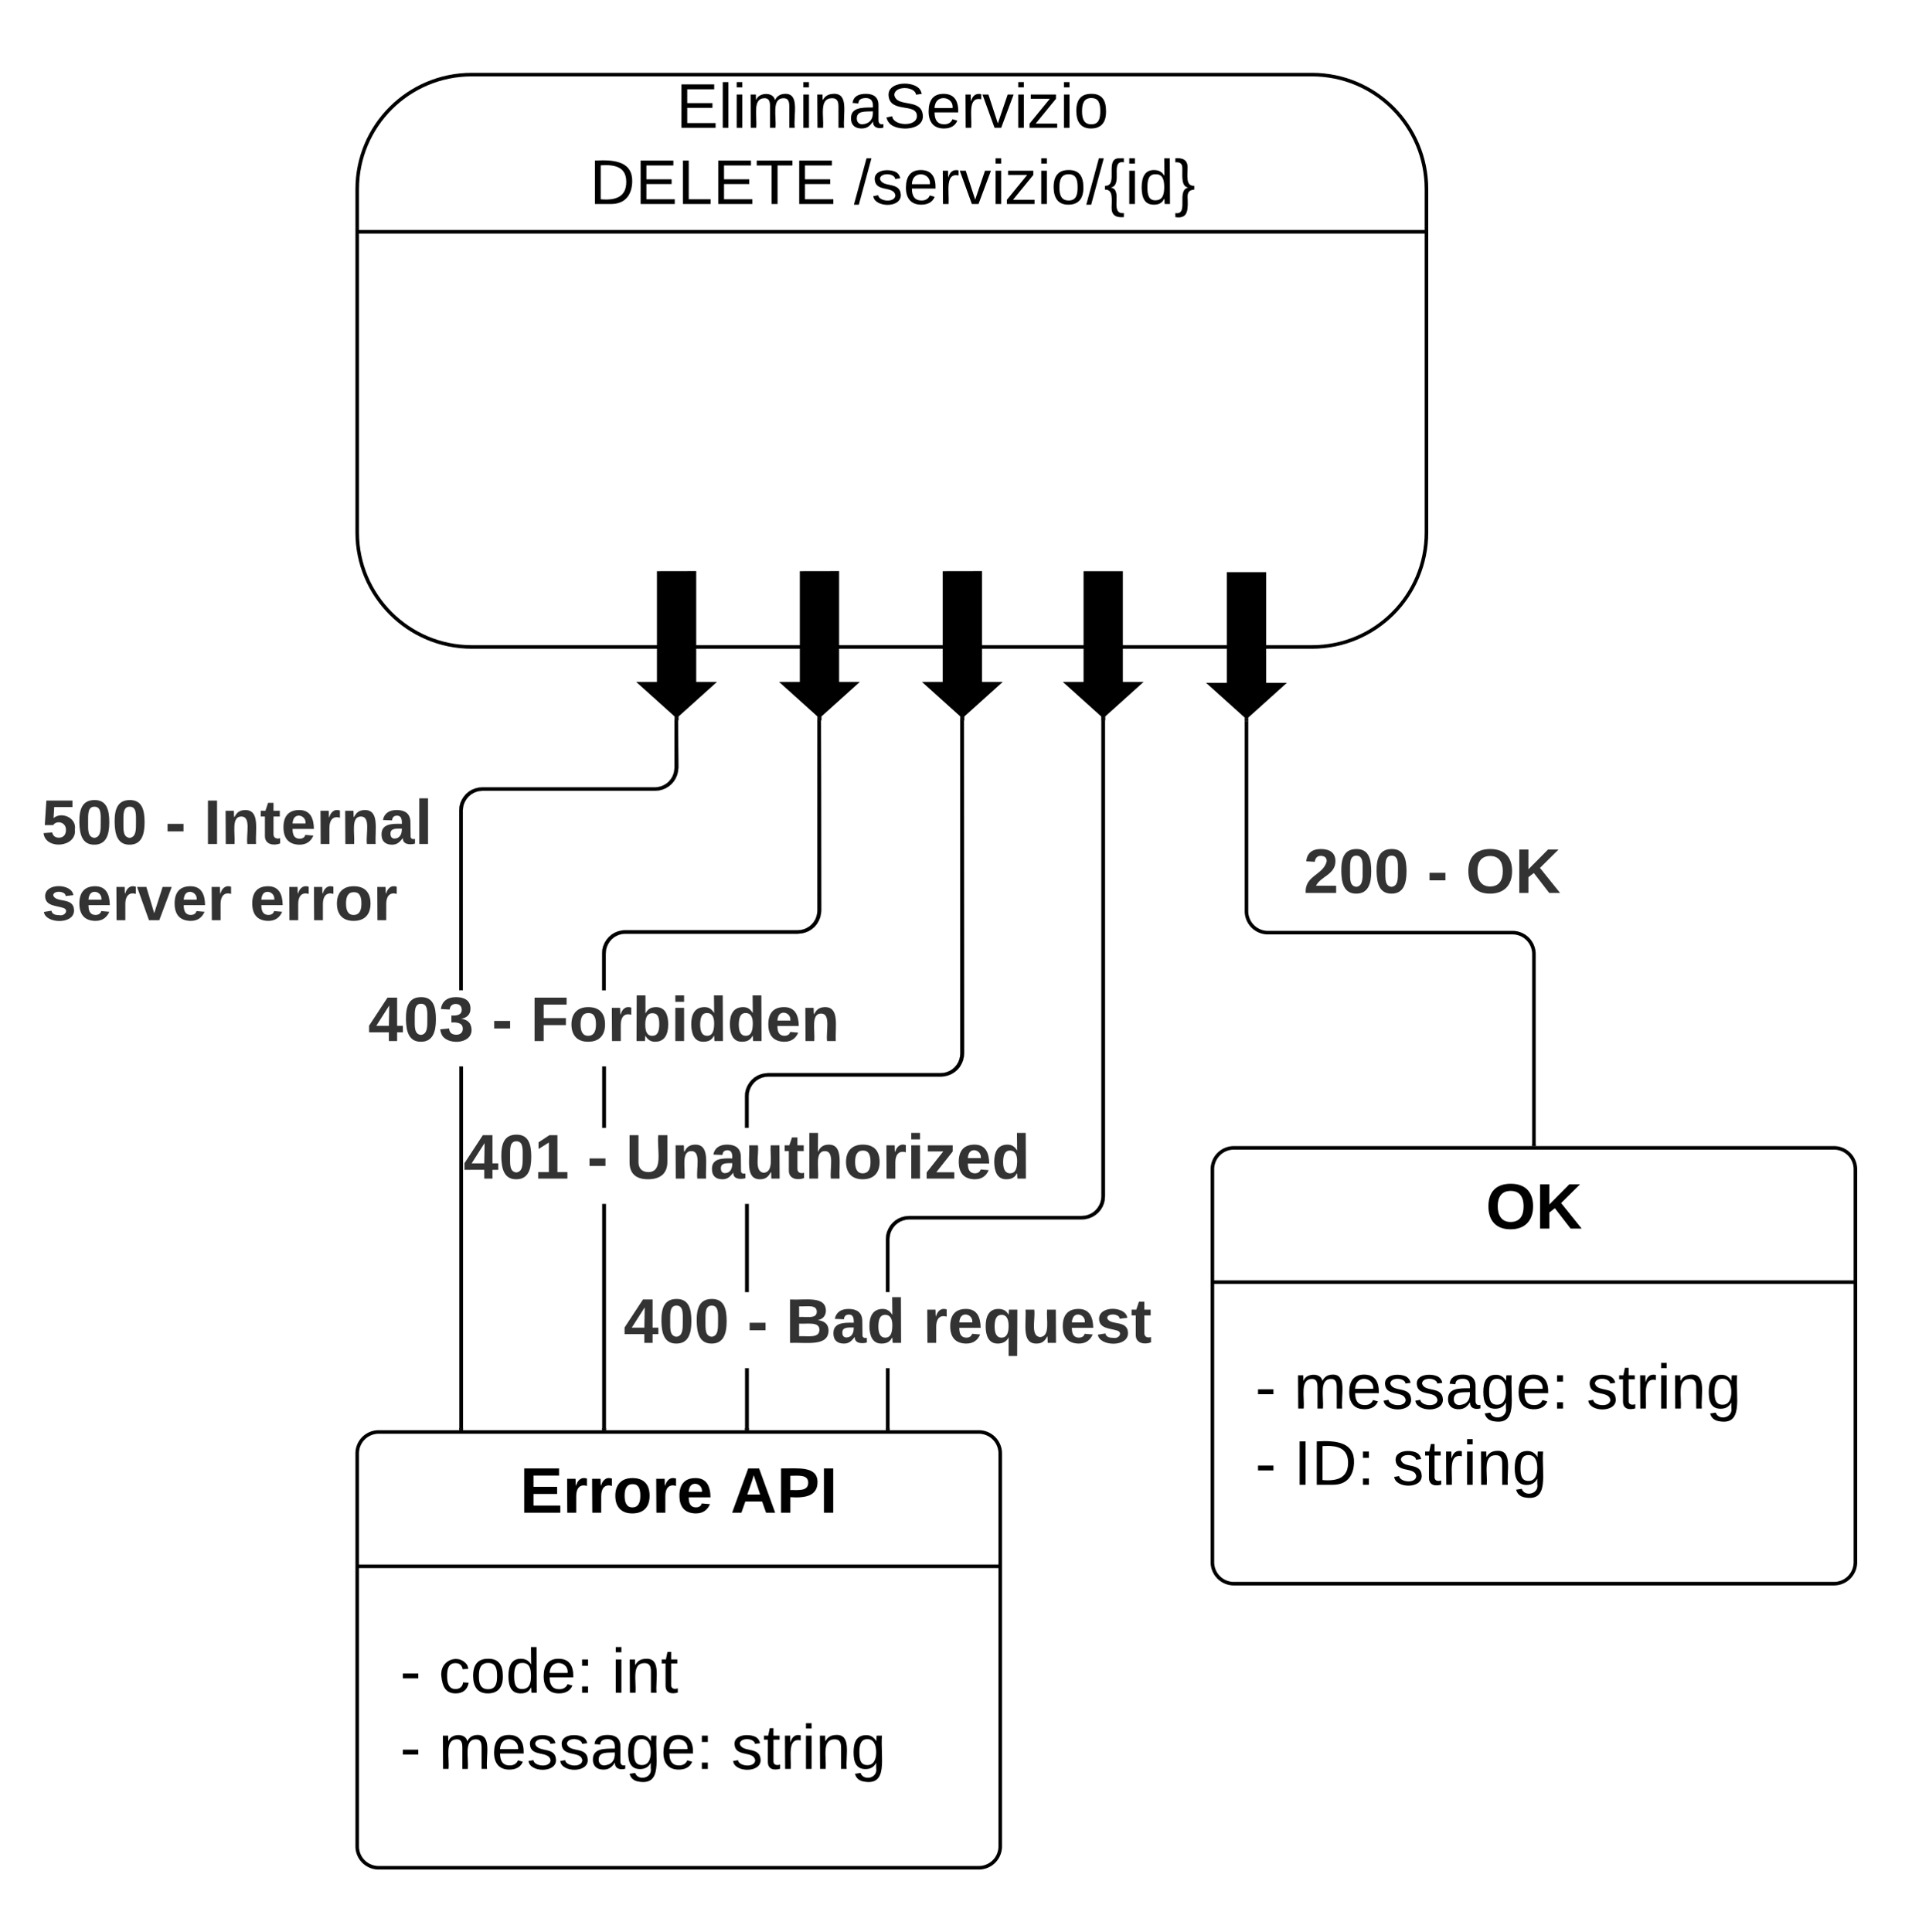 <svg xmlns="http://www.w3.org/2000/svg" xmlns:xlink="http://www.w3.org/1999/xlink" xmlns:lucid="lucid" width="540" height="540.89"><rect width="100%" height="100%" fill="#808080" stroke="none"/><g transform="translate(-6720 -1719.113)" lucid:page-tab-id="6uVdhBcGkP_R"><path d="M1258.84 0h8875.84v7291.47H1258.83z" fill="#fff"/><path d="M6852.05 1740c-17.7 0-32.05 14.35-32.05 32.05v96.13c0 17.7 14.35 32.05 32.05 32.05h235.23c17.7 0 32.04-14.35 32.04-32.05v-96.13c0-17.7-14.34-32.05-32.04-32.05z" stroke="#000" fill="#fff"/><path d="M6820 1784h299.32" stroke="#000" fill="none"/><use xlink:href="#a" transform="matrix(1,0,0,1,6879.865,1740) translate(29.432 14.889)"/><use xlink:href="#b" transform="matrix(1,0,0,1,6879.865,1740) translate(5.21 36.222)"/><use xlink:href="#c" transform="matrix(1,0,0,1,6879.865,1740) translate(79.185 36.222)"/><path d="M6994.4 1879.5v31.02h5l-10 9-10-9h5v-31zM7033.83 1879.52v31h5l-10 9-10-9h5v-31zM7073.94 1879.78v31h5l-10 9-10-9h5v-31zM6954.4 1879.5v31.02h5l-10 9-10-9h5v-31zM6914.4 1879.5v31.02h5l-10 9-10-9h5v-31z" stroke="#000"/><path d="M7059.4 2046.46a6 6 0 0 1 6-6h168a6 6 0 0 1 6 6v110a6 6 0 0 1-6 6h-168a6 6 0 0 1-6-6z" stroke="#000" fill="#fff"/><path d="M7059.4 2078.06h180" stroke="#000" fill="none"/><use xlink:href="#d" transform="matrix(1,0,0,1,7067.388,2048.457) translate(68.525 14.6)"/><use xlink:href="#e" transform="matrix(1,0,0,1,7071.388,2086.057) translate(0 27.389)"/><use xlink:href="#f" transform="matrix(1,0,0,1,7071.388,2086.057) translate(10.815 27.389)"/><use xlink:href="#g" transform="matrix(1,0,0,1,7071.388,2086.057) translate(92.741 27.389)"/><use xlink:href="#e" transform="matrix(1,0,0,1,7071.388,2086.057) translate(0 48.722)"/><use xlink:href="#h" transform="matrix(1,0,0,1,7071.388,2086.057) translate(10.815 48.722)"/><use xlink:href="#i" transform="matrix(1,0,0,1,7071.388,2086.057) translate(38.42 48.722)"/><path d="M7149.4 2039.46v-53.25a6 6 0 0 0-6-6h-68.46a6 6 0 0 1-6-6v-53.24" stroke="#000" fill="none"/><path d="M7149.9 2039.96h-1v-.52h1zM7069.44 1920.97h-1v-.96l.5.46.5-.45z" stroke="#000" stroke-width=".05"/><use xlink:href="#j" transform="matrix(1,0,0,1,7084.922,1954.874) translate(0 14.222)"/><use xlink:href="#k" transform="matrix(1,0,0,1,7084.922,1954.874) translate(34.568 14.222)"/><use xlink:href="#l" transform="matrix(1,0,0,1,7084.922,1954.874) translate(45.383 14.222)"/><path d="M6820 2126a6 6 0 0 1 6-6h168a6 6 0 0 1 6 6v110a6 6 0 0 1-6 6h-168a6 6 0 0 1-6-6z" stroke="#000" fill="#fff"/><path d="M6820 2157.6h180" stroke="#000" fill="none"/><use xlink:href="#m" transform="matrix(1,0,0,1,6828,2128) translate(37.55 14.6)"/><use xlink:href="#n" transform="matrix(1,0,0,1,6828,2128) translate(96.5 14.6)"/><use xlink:href="#e" transform="matrix(1,0,0,1,6832,2165.6) translate(0 27.389)"/><use xlink:href="#o" transform="matrix(1,0,0,1,6832,2165.6) translate(10.815 27.389)"/><use xlink:href="#p" transform="matrix(1,0,0,1,6832,2165.6) translate(59.21 27.389)"/><use xlink:href="#e" transform="matrix(1,0,0,1,6832,2165.6) translate(0 48.722)"/><use xlink:href="#f" transform="matrix(1,0,0,1,6832,2165.6) translate(10.815 48.722)"/><use xlink:href="#i" transform="matrix(1,0,0,1,6832,2165.6) translate(92.741 48.722)"/><path d="M6969.02 2119h-1v-16.83h1zm60.3-64.98l-.07 1-.24 1-.38.93-.53.87-.68.78-.77.66-.87.53-.94.38-1 .24-1 .08h-48.3l-.88.07-.84.2-.8.33-.73.45-.66.56-.56.67-.45.73-.34.8-.2.84-.08.88v14.8h-1V2066l.08-1 .24-1 .4-.93.52-.87.67-.78.77-.66.87-.53.95-.38 1-.24.98-.08h48.3l.9-.07.82-.2.8-.33.74-.45.65-.56.57-.67.45-.73.34-.8.2-.84.07-.88v-133.3h1z" stroke="#000" stroke-width=".05"/><path d="M6969.02 2119.5h-1v-.5h1z"/><path d="M6969.05 2119.53H6968v-.57h1.05zm-1-.52v.47h.95v-.46z" stroke="#000" stroke-width=".05"/><path d="M7029.33 1920.7h-1v-.96l.5.45.5-.46z"/><path d="M7029.35 1920.73h-1.05v-1.05l.53.48.52-.48zm-.52-.5l-.48-.43v.88h.95v-.88z" stroke="#000" stroke-width=".05"/><use xlink:href="#q" transform="matrix(1,0,0,1,6894.598,2080.833) translate(0 14.222)"/><use xlink:href="#k" transform="matrix(1,0,0,1,6894.598,2080.833) translate(34.568 14.222)"/><use xlink:href="#r" transform="matrix(1,0,0,1,6894.598,2080.833) translate(45.383 14.222)"/><use xlink:href="#s" transform="matrix(1,0,0,1,6894.598,2080.833) translate(83.802 14.222)"/><path d="M6929.6 2119h-1v-16.83h1zm0-38.17h-1v-24.66h1zm60.3-66.8l-.1 1-.23.98-.4.95-.52.87-.66.78-.8.66-.86.53-.94.38-1 .24-1 .08h-48.3l-.87.07-.84.2-.8.33-.75.45-.65.56-.56.67-.45.73-.34.8-.2.84-.07.88v8.8h-1V2026l.06-1 .24-1 .4-.93.53-.87.66-.78.76-.66.87-.53.95-.38 1-.24 1-.08h48.3l.87-.07.84-.2.78-.33.74-.45.66-.56.56-.67.45-.73.32-.8.2-.84.07-.88v-93.3h1z" stroke="#000" stroke-width=".05"/><path d="M6929.6 2119.5h-1v-.5h1z"/><path d="M6929.6 2119.53h-1.04v-.57h1.05zm-1-.52v.47h.96v-.46z" stroke="#000" stroke-width=".05"/><path d="M6989.9 1920.7h-1v-.96l.5.45.5-.46z"/><path d="M6989.9 1920.73h-1.04v-1.05l.53.48.5-.48zm-1-.05h.96v-.88l-.47.42-.5-.42z" stroke="#000" stroke-width=".05"/><g><use xlink:href="#t" transform="matrix(1,0,0,1,6849.777,2034.833) translate(0 14.222)"/><use xlink:href="#k" transform="matrix(1,0,0,1,6849.777,2034.833) translate(34.568 14.222)"/><use xlink:href="#u" transform="matrix(1,0,0,1,6849.777,2034.833) translate(45.383 14.222)"/></g><path d="M6889.6 2119h-1v-62.83h1zm0-84.17h-1v-17.16h1zm60.3-60.8l-.1 1-.23.98-.4.95-.52.87-.66.78-.8.66-.86.53-.94.38-1 .24-1 .08h-48.3l-.87.07-.84.2-.8.33-.75.45-.65.56-.56.67-.45.73-.34.8-.2.84-.07.88v10.3h-1V1986l.06-1 .24-1 .4-.93.53-.87.66-.78.76-.66.87-.53.95-.38 1-.24 1-.08h48.3l.87-.07.84-.2.78-.33.74-.45.66-.56.56-.67.45-.73.32-.8.2-.84.07-.88v-53.3h1z" stroke="#000" stroke-width=".05"/><path d="M6889.6 2119.5h-1v-.5h1z"/><path d="M6889.6 2119.53h-1.04v-.57h1.05zm-1-.52v.47h.96v-.46z" stroke="#000" stroke-width=".05"/><path d="M6949.9 1920.7h-1v-.96l.5.45.5-.46z"/><path d="M6949.9 1920.73h-1.04v-1.05l.53.48.5-.48zm-1-.05h.96v-.88l-.47.42-.5-.42z" stroke="#000" stroke-width=".05"/><g><use xlink:href="#v" transform="matrix(1,0,0,1,6823.086,1996.333) translate(0 14.222)"/><use xlink:href="#k" transform="matrix(1,0,0,1,6823.086,1996.333) translate(34.568 14.222)"/><use xlink:href="#w" transform="matrix(1,0,0,1,6823.086,1996.333) translate(45.383 14.222)"/></g><path d="M6849.6 2119h-1v-101.33h1zm60.3-184.98l-.1 1-.23 1-.4.93-.52.87-.66.78-.8.66-.86.53-.94.38-1 .24-1 .08h-48.3l-.87.07-.84.2-.8.33-.75.45-.65.56-.56.67-.45.73-.34.8-.2.84-.07.88v50.3h-1V1946l.06-1 .24-1 .4-.93.53-.87.66-.78.76-.66.87-.53.95-.38 1-.24 1-.08h48.3l.87-.07.84-.2.78-.33.74-.45.66-.56.56-.67.45-.73.32-.8.2-.84.07-.88v-13.3h1z" stroke="#000" stroke-width=".05"/><path d="M6849.6 2119.5h-1v-.5h1z"/><path d="M6849.6 2119.53h-1.04v-.57h1.05zm-1-.52v.47h.96v-.46z" stroke="#000" stroke-width=".05"/><path d="M6909.9 1920.7h-1v-.96l.5.45.5-.46z"/><path d="M6909.9 1920.73h-1.04v-1.05l.53.48.5-.48zm-1-.05h.96v-.88l-.47.42-.5-.42z" stroke="#000" stroke-width=".05"/><g><use xlink:href="#x" transform="matrix(1,0,0,1,6731.654,1941.167) translate(0 14.222)"/><use xlink:href="#k" transform="matrix(1,0,0,1,6731.654,1941.167) translate(34.568 14.222)"/><use xlink:href="#y" transform="matrix(1,0,0,1,6731.654,1941.167) translate(45.383 14.222)"/><use xlink:href="#z" transform="matrix(1,0,0,1,6731.654,1941.167) translate(0 35.556)"/><use xlink:href="#A" transform="matrix(1,0,0,1,6731.654,1941.167) translate(58.272 35.556)"/></g><path d="M6720 1725.1a6 6 0 0 1 6-6h528a6 6 0 0 1 6 6V2254a6 6 0 0 1-6 6h-528a6 6 0 0 1-6-6z" fill-opacity="0"/><defs><path d="M30 0v-248h187v28H63v79h144v27H63v87h162V0H30" id="B"/><path d="M24 0v-261h32V0H24" id="C"/><path d="M24-231v-30h32v30H24zM24 0v-190h32V0H24" id="D"/><path d="M210-169c-67 3-38 105-44 169h-31v-121c0-29-5-50-35-48C34-165 62-65 56 0H25l-1-190h30c1 10-1 24 2 32 10-44 99-50 107 0 11-21 27-35 58-36 85-2 47 119 55 194h-31v-121c0-29-5-49-35-48" id="E"/><path d="M117-194c89-4 53 116 60 194h-32v-121c0-31-8-49-39-48C34-167 62-67 57 0H25l-1-190h30c1 10-1 24 2 32 11-22 29-35 61-36" id="F"/><path d="M141-36C126-15 110 5 73 4 37 3 15-17 15-53c-1-64 63-63 125-63 3-35-9-54-41-54-24 1-41 7-42 31l-33-3c5-37 33-52 76-52 45 0 72 20 72 64v82c-1 20 7 32 28 27v20c-31 9-61-2-59-35zM48-53c0 20 12 33 32 33 41-3 63-29 60-74-43 2-92-5-92 41" id="G"/><path d="M185-189c-5-48-123-54-124 2 14 75 158 14 163 119 3 78-121 87-175 55-17-10-28-26-33-46l33-7c5 56 141 63 141-1 0-78-155-14-162-118-5-82 145-84 179-34 5 7 8 16 11 25" id="H"/><path d="M100-194c63 0 86 42 84 106H49c0 40 14 67 53 68 26 1 43-12 49-29l28 8c-11 28-37 45-77 45C44 4 14-33 15-96c1-61 26-98 85-98zm52 81c6-60-76-77-97-28-3 7-6 17-6 28h103" id="I"/><path d="M114-163C36-179 61-72 57 0H25l-1-190h30c1 12-1 29 2 39 6-27 23-49 58-41v29" id="J"/><path d="M108 0H70L1-190h34L89-25l56-165h34" id="K"/><path d="M9 0v-24l116-142H16v-24h144v24L44-24h123V0H9" id="L"/><path d="M100-194c62-1 85 37 85 99 1 63-27 99-86 99S16-35 15-95c0-66 28-99 85-99zM99-20c44 1 53-31 53-75 0-43-8-75-51-75s-53 32-53 75 10 74 51 75" id="M"/><g id="a"><use transform="matrix(0.049,0,0,0.049,0,0)" xlink:href="#B"/><use transform="matrix(0.049,0,0,0.049,11.852,0)" xlink:href="#C"/><use transform="matrix(0.049,0,0,0.049,15.753,0)" xlink:href="#D"/><use transform="matrix(0.049,0,0,0.049,19.654,0)" xlink:href="#E"/><use transform="matrix(0.049,0,0,0.049,34.42,0)" xlink:href="#D"/><use transform="matrix(0.049,0,0,0.049,38.321,0)" xlink:href="#F"/><use transform="matrix(0.049,0,0,0.049,48.198,0)" xlink:href="#G"/><use transform="matrix(0.049,0,0,0.049,58.074,0)" xlink:href="#H"/><use transform="matrix(0.049,0,0,0.049,69.926,0)" xlink:href="#I"/><use transform="matrix(0.049,0,0,0.049,79.802,0)" xlink:href="#J"/><use transform="matrix(0.049,0,0,0.049,85.679,0)" xlink:href="#K"/><use transform="matrix(0.049,0,0,0.049,94.568,0)" xlink:href="#D"/><use transform="matrix(0.049,0,0,0.049,98.469,0)" xlink:href="#L"/><use transform="matrix(0.049,0,0,0.049,107.358,0)" xlink:href="#D"/><use transform="matrix(0.049,0,0,0.049,111.259,0)" xlink:href="#M"/></g><path d="M30-248c118-7 216 8 213 122C240-48 200 0 122 0H30v-248zM63-27c89 8 146-16 146-99s-60-101-146-95v194" id="N"/><path d="M30 0v-248h33v221h125V0H30" id="O"/><path d="M127-220V0H93v-220H8v-28h204v28h-85" id="P"/><g id="b"><use transform="matrix(0.049,0,0,0.049,0,0)" xlink:href="#N"/><use transform="matrix(0.049,0,0,0.049,12.79,0)" xlink:href="#B"/><use transform="matrix(0.049,0,0,0.049,24.642,0)" xlink:href="#O"/><use transform="matrix(0.049,0,0,0.049,34.519,0)" xlink:href="#B"/><use transform="matrix(0.049,0,0,0.049,46.37,0)" xlink:href="#P"/><use transform="matrix(0.049,0,0,0.049,57.185,0)" xlink:href="#B"/></g><path d="M0 4l72-265h28L28 4H0" id="Q"/><path d="M135-143c-3-34-86-38-87 0 15 53 115 12 119 90S17 21 10-45l28-5c4 36 97 45 98 0-10-56-113-15-118-90-4-57 82-63 122-42 12 7 21 19 24 35" id="R"/><path d="M39-94c74 12-11 154 75 146v23c-44 4-70-10-70-52C44-23 55-84 6-82v-22c81 4-7-162 84-157h24v23c-82-15-2 131-75 144" id="S"/><path d="M85-194c31 0 48 13 60 33l-1-100h32l1 261h-30c-2-10 0-23-3-31C134-8 116 4 85 4 32 4 16-35 15-94c0-66 23-100 70-100zm9 24c-40 0-46 34-46 75 0 40 6 74 45 74 42 0 51-32 51-76 0-42-9-74-50-73" id="T"/><path d="M76-40C78 24 84 88 6 75V52C86 64 9-79 80-94c-40-6-34-59-34-106 1-29-11-41-40-38v-23c44-4 70 10 70 52 0 47-12 108 38 105v22c-26 1-39 14-38 42" id="U"/><g id="c"><use transform="matrix(0.049,0,0,0.049,0,0)" xlink:href="#Q"/><use transform="matrix(0.049,0,0,0.049,4.938,0)" xlink:href="#R"/><use transform="matrix(0.049,0,0,0.049,13.827,0)" xlink:href="#I"/><use transform="matrix(0.049,0,0,0.049,23.704,0)" xlink:href="#J"/><use transform="matrix(0.049,0,0,0.049,29.58,0)" xlink:href="#K"/><use transform="matrix(0.049,0,0,0.049,38.469,0)" xlink:href="#D"/><use transform="matrix(0.049,0,0,0.049,42.37,0)" xlink:href="#L"/><use transform="matrix(0.049,0,0,0.049,51.259,0)" xlink:href="#D"/><use transform="matrix(0.049,0,0,0.049,55.16,0)" xlink:href="#M"/><use transform="matrix(0.049,0,0,0.049,65.037,0)" xlink:href="#Q"/><use transform="matrix(0.049,0,0,0.049,69.975,0)" xlink:href="#S"/><use transform="matrix(0.049,0,0,0.049,75.901,0)" xlink:href="#D"/><use transform="matrix(0.049,0,0,0.049,79.802,0)" xlink:href="#T"/><use transform="matrix(0.049,0,0,0.049,89.679,0)" xlink:href="#U"/></g><path d="M140-251c80 0 125 45 125 126S219 4 139 4C58 4 15-44 15-125s44-126 125-126zm-1 214c52 0 73-35 73-88 0-50-21-86-72-86-52 0-73 35-73 86s22 88 72 88" id="V"/><path d="M195 0l-88-114-31 24V0H24v-248h52v113l112-113h60L142-143 257 0h-62" id="W"/><g id="d"><use transform="matrix(0.05,0,0,0.05,0,0)" xlink:href="#V"/><use transform="matrix(0.05,0,0,0.05,14,0)" xlink:href="#W"/></g><path d="M16-82v-28h88v28H16" id="X"/><use transform="matrix(0.049,0,0,0.049,0,0)" xlink:href="#X" id="e"/><path d="M177-190C167-65 218 103 67 71c-23-6-38-20-44-43l32-5c15 47 100 32 89-28v-30C133-14 115 1 83 1 29 1 15-40 15-95c0-56 16-97 71-98 29-1 48 16 59 35 1-10 0-23 2-32h30zM94-22c36 0 50-32 50-73 0-42-14-75-50-75-39 0-46 34-46 75s6 73 46 73" id="Y"/><path d="M33-154v-36h34v36H33zM33 0v-36h34V0H33" id="Z"/><g id="f"><use transform="matrix(0.049,0,0,0.049,0,0)" xlink:href="#E"/><use transform="matrix(0.049,0,0,0.049,14.765,0)" xlink:href="#I"/><use transform="matrix(0.049,0,0,0.049,24.642,0)" xlink:href="#R"/><use transform="matrix(0.049,0,0,0.049,33.531,0)" xlink:href="#R"/><use transform="matrix(0.049,0,0,0.049,42.42,0)" xlink:href="#G"/><use transform="matrix(0.049,0,0,0.049,52.296,0)" xlink:href="#Y"/><use transform="matrix(0.049,0,0,0.049,62.173,0)" xlink:href="#I"/><use transform="matrix(0.049,0,0,0.049,72.049,0)" xlink:href="#Z"/></g><path d="M59-47c-2 24 18 29 38 22v24C64 9 27 4 27-40v-127H5v-23h24l9-43h21v43h35v23H59v120" id="aa"/><g id="g"><use transform="matrix(0.049,0,0,0.049,0,0)" xlink:href="#R"/><use transform="matrix(0.049,0,0,0.049,8.889,0)" xlink:href="#aa"/><use transform="matrix(0.049,0,0,0.049,13.827,0)" xlink:href="#J"/><use transform="matrix(0.049,0,0,0.049,19.704,0)" xlink:href="#D"/><use transform="matrix(0.049,0,0,0.049,23.605,0)" xlink:href="#F"/><use transform="matrix(0.049,0,0,0.049,33.481,0)" xlink:href="#Y"/></g><path d="M33 0v-248h34V0H33" id="ab"/><g id="h"><use transform="matrix(0.049,0,0,0.049,0,0)" xlink:href="#ab"/><use transform="matrix(0.049,0,0,0.049,4.938,0)" xlink:href="#N"/><use transform="matrix(0.049,0,0,0.049,17.728,0)" xlink:href="#Z"/></g><g id="i"><use transform="matrix(0.049,0,0,0.049,0,0)" xlink:href="#R"/><use transform="matrix(0.049,0,0,0.049,8.889,0)" xlink:href="#aa"/><use transform="matrix(0.049,0,0,0.049,13.827,0)" xlink:href="#J"/><use transform="matrix(0.049,0,0,0.049,19.704,0)" xlink:href="#D"/><use transform="matrix(0.049,0,0,0.049,23.605,0)" xlink:href="#F"/><use transform="matrix(0.049,0,0,0.049,33.481,0)" xlink:href="#Y"/></g><path fill="#333" d="M182-182c0 78-84 86-111 141h115V0H12c-6-101 99-100 120-180 1-22-12-31-33-32-23 0-32 14-35 34l-49-3c5-45 32-70 84-70 51 0 83 22 83 69" id="ac"/><path fill="#333" d="M101-251c68 0 84 54 84 127C185-50 166 4 99 4S15-52 14-124c-1-75 17-127 87-127zm-1 216c37-5 36-46 36-89s4-89-36-89c-39 0-36 45-36 89 0 43-3 85 36 89" id="ad"/><g id="j"><use transform="matrix(0.049,0,0,0.049,0,0)" xlink:href="#ac"/><use transform="matrix(0.049,0,0,0.049,9.877,0)" xlink:href="#ad"/><use transform="matrix(0.049,0,0,0.049,19.753,0)" xlink:href="#ad"/></g><path fill="#333" d="M14-72v-43h91v43H14" id="ae"/><use transform="matrix(0.049,0,0,0.049,0,0)" xlink:href="#ae" id="k"/><path fill="#333" d="M140-251c80 0 125 45 125 126S219 4 139 4C58 4 15-44 15-125s44-126 125-126zm-1 214c52 0 73-35 73-88 0-50-21-86-72-86-52 0-73 35-73 86s22 88 72 88" id="af"/><path fill="#333" d="M195 0l-88-114-31 24V0H24v-248h52v113l112-113h60L142-143 257 0h-62" id="ag"/><g id="l"><use transform="matrix(0.049,0,0,0.049,0,0)" xlink:href="#af"/><use transform="matrix(0.049,0,0,0.049,13.827,0)" xlink:href="#ag"/></g><path d="M24 0v-248h195v40H76v63h132v40H76v65h150V0H24" id="ah"/><path d="M135-150c-39-12-60 13-60 57V0H25l-1-190h47c2 13-1 29 3 40 6-28 27-53 61-41v41" id="ai"/><path d="M110-194c64 0 96 36 96 99 0 64-35 99-97 99-61 0-95-36-95-99 0-62 34-99 96-99zm-1 164c35 0 45-28 45-65 0-40-10-65-43-65-34 0-45 26-45 65 0 36 10 65 43 65" id="aj"/><path d="M185-48c-13 30-37 53-82 52C43 2 14-33 14-96s30-98 90-98c62 0 83 45 84 108H66c0 31 8 55 39 56 18 0 30-7 34-22zm-45-69c5-46-57-63-70-21-2 6-4 13-4 21h74" id="ak"/><g id="m"><use transform="matrix(0.05,0,0,0.05,0,0)" xlink:href="#ah"/><use transform="matrix(0.05,0,0,0.05,12,0)" xlink:href="#ai"/><use transform="matrix(0.05,0,0,0.05,19,0)" xlink:href="#ai"/><use transform="matrix(0.05,0,0,0.05,26,0)" xlink:href="#aj"/><use transform="matrix(0.05,0,0,0.05,36.95,0)" xlink:href="#ai"/><use transform="matrix(0.05,0,0,0.05,43.95,0)" xlink:href="#ak"/></g><path d="M199 0l-22-63H83L61 0H9l90-248h61L250 0h-51zm-33-102l-36-108c-10 38-24 72-36 108h72" id="al"/><path d="M24-248c93 1 206-16 204 79-1 75-69 88-152 82V0H24v-248zm52 121c47 0 100 7 100-41 0-47-54-39-100-39v80" id="am"/><path d="M24 0v-248h52V0H24" id="an"/><g id="n"><use transform="matrix(0.05,0,0,0.05,0,0)" xlink:href="#al"/><use transform="matrix(0.05,0,0,0.05,12.95,0)" xlink:href="#am"/><use transform="matrix(0.05,0,0,0.05,24.95,0)" xlink:href="#an"/></g><path d="M96-169c-40 0-48 33-48 73s9 75 48 75c24 0 41-14 43-38l32 2c-6 37-31 61-74 61-59 0-76-41-82-99-10-93 101-131 147-64 4 7 5 14 7 22l-32 3c-4-21-16-35-41-35" id="ao"/><g id="o"><use transform="matrix(0.049,0,0,0.049,0,0)" xlink:href="#ao"/><use transform="matrix(0.049,0,0,0.049,8.889,0)" xlink:href="#M"/><use transform="matrix(0.049,0,0,0.049,18.765,0)" xlink:href="#T"/><use transform="matrix(0.049,0,0,0.049,28.642,0)" xlink:href="#I"/><use transform="matrix(0.049,0,0,0.049,38.519,0)" xlink:href="#Z"/></g><g id="p"><use transform="matrix(0.049,0,0,0.049,0,0)" xlink:href="#D"/><use transform="matrix(0.049,0,0,0.049,3.901,0)" xlink:href="#F"/><use transform="matrix(0.049,0,0,0.049,13.778,0)" xlink:href="#aa"/></g><path fill="#333" d="M165-50V0h-47v-50H5v-38l105-160h55v161h33v37h-33zm-47-37l2-116L46-87h72" id="ap"/><g id="q"><use transform="matrix(0.049,0,0,0.049,0,0)" xlink:href="#ap"/><use transform="matrix(0.049,0,0,0.049,9.877,0)" xlink:href="#ad"/><use transform="matrix(0.049,0,0,0.049,19.753,0)" xlink:href="#ad"/></g><path fill="#333" d="M182-130c37 4 62 22 62 59C244 23 116-4 24 0v-248c84 5 203-23 205 63 0 31-19 50-47 55zM76-148c40-3 101 13 101-30 0-44-60-28-101-31v61zm0 110c48-3 116 14 116-37 0-48-69-32-116-35v72" id="aq"/><path fill="#333" d="M133-34C117-15 103 5 69 4 32 3 11-16 11-54c-1-60 55-63 116-61 1-26-3-47-28-47-18 1-26 9-28 27l-52-2c7-38 36-58 82-57s74 22 75 68l1 82c-1 14 12 18 25 15v27c-30 8-71 5-69-32zm-48 3c29 0 43-24 42-57-32 0-66-3-65 30 0 17 8 27 23 27" id="ar"/><path fill="#333" d="M88-194c31-1 46 15 58 34l-1-101h50l1 261h-48c-2-10 0-23-3-31C134-8 116 4 84 4 32 4 16-41 15-95c0-56 19-97 73-99zm17 164c33 0 40-30 41-66 1-37-9-64-41-64s-38 30-39 65c0 43 13 65 39 65" id="as"/><g id="r"><use transform="matrix(0.049,0,0,0.049,0,0)" xlink:href="#aq"/><use transform="matrix(0.049,0,0,0.049,12.79,0)" xlink:href="#ar"/><use transform="matrix(0.049,0,0,0.049,22.667,0)" xlink:href="#as"/></g><path fill="#333" d="M135-150c-39-12-60 13-60 57V0H25l-1-190h47c2 13-1 29 3 40 6-28 27-53 61-41v41" id="at"/><path fill="#333" d="M185-48c-13 30-37 53-82 52C43 2 14-33 14-96s30-98 90-98c62 0 83 45 84 108H66c0 31 8 55 39 56 18 0 30-7 34-22zm-45-69c5-46-57-63-70-21-2 6-4 13-4 21h74" id="au"/><path fill="#333" d="M84 4C32 4 15-41 15-95c0-55 18-99 73-99 29 0 47 12 58 34l2-30h48l-1 265h-49V-32C136-9 114 4 84 4zm21-34c32 0 41-29 41-66 0-36-9-64-40-64-33 0-39 30-40 65 0 43 13 65 39 65" id="av"/><path fill="#333" d="M85 4C-2 5 27-109 22-190h50c7 57-23 150 33 157 60-5 35-97 40-157h50l1 190h-47c-2-12 1-28-3-38-12 25-28 42-61 42" id="aw"/><path fill="#333" d="M137-138c1-29-70-34-71-4 15 46 118 7 119 86 1 83-164 76-172 9l43-7c4 19 20 25 44 25 33 8 57-30 24-41C81-84 22-81 20-136c-2-80 154-74 161-7" id="ax"/><path fill="#333" d="M115-3C79 11 28 4 28-45v-112H4v-33h27l15-45h31v45h36v33H77v99c-1 23 16 31 38 25v30" id="ay"/><g id="s"><use transform="matrix(0.049,0,0,0.049,0,0)" xlink:href="#at"/><use transform="matrix(0.049,0,0,0.049,6.914,0)" xlink:href="#au"/><use transform="matrix(0.049,0,0,0.049,16.79,0)" xlink:href="#av"/><use transform="matrix(0.049,0,0,0.049,27.605,0)" xlink:href="#aw"/><use transform="matrix(0.049,0,0,0.049,38.42,0)" xlink:href="#au"/><use transform="matrix(0.049,0,0,0.049,48.296,0)" xlink:href="#ax"/><use transform="matrix(0.049,0,0,0.049,58.173,0)" xlink:href="#ay"/></g><path fill="#333" d="M23 0v-37h61v-169l-59 37v-38l62-41h46v211h57V0H23" id="az"/><g id="t"><use transform="matrix(0.049,0,0,0.049,0,0)" xlink:href="#ap"/><use transform="matrix(0.049,0,0,0.049,9.877,0)" xlink:href="#ad"/><use transform="matrix(0.049,0,0,0.049,19.753,0)" xlink:href="#az"/></g><path fill="#333" d="M238-95c0 69-44 99-111 99C63 4 22-25 22-93v-155h51v151c-1 38 19 59 55 60 90 1 49-130 58-211h52v153" id="aA"/><path fill="#333" d="M135-194c87-1 58 113 63 194h-50c-7-57 23-157-34-157-59 0-34 97-39 157H25l-1-190h47c2 12-1 28 3 38 12-26 28-41 61-42" id="aB"/><path fill="#333" d="M114-157C55-157 80-60 75 0H25v-261h50l-1 109c12-26 28-41 61-42 86-1 58 113 63 194h-50c-7-57 23-157-34-157" id="aC"/><path fill="#333" d="M110-194c64 0 96 36 96 99 0 64-35 99-97 99-61 0-95-36-95-99 0-62 34-99 96-99zm-1 164c35 0 45-28 45-65 0-40-10-65-43-65-34 0-45 26-45 65 0 36 10 65 43 65" id="aD"/><path fill="#333" d="M25-224v-37h50v37H25zM25 0v-190h50V0H25" id="aE"/><path fill="#333" d="M12 0v-35l95-120H19v-35h142v35L67-36h103V0H12" id="aF"/><g id="u"><use transform="matrix(0.049,0,0,0.049,0,0)" xlink:href="#aA"/><use transform="matrix(0.049,0,0,0.049,12.79,0)" xlink:href="#aB"/><use transform="matrix(0.049,0,0,0.049,23.605,0)" xlink:href="#ar"/><use transform="matrix(0.049,0,0,0.049,33.481,0)" xlink:href="#aw"/><use transform="matrix(0.049,0,0,0.049,44.296,0)" xlink:href="#ay"/><use transform="matrix(0.049,0,0,0.049,50.173,0)" xlink:href="#aC"/><use transform="matrix(0.049,0,0,0.049,60.988,0)" xlink:href="#aD"/><use transform="matrix(0.049,0,0,0.049,71.802,0)" xlink:href="#at"/><use transform="matrix(0.049,0,0,0.049,78.716,0)" xlink:href="#aE"/><use transform="matrix(0.049,0,0,0.049,83.654,0)" xlink:href="#aF"/><use transform="matrix(0.049,0,0,0.049,92.543,0)" xlink:href="#au"/><use transform="matrix(0.049,0,0,0.049,102.42,0)" xlink:href="#as"/></g><path fill="#333" d="M128-127c34 4 56 21 59 58 7 91-148 94-172 28-4-9-6-17-7-26l51-5c1 24 16 35 40 36 23 0 39-12 38-36-1-31-31-36-65-34v-40c32 2 59-3 59-33 0-20-13-33-34-33s-33 13-35 32l-50-3c6-44 37-68 86-68 50 0 83 20 83 66 0 35-22 52-53 58" id="aG"/><g id="v"><use transform="matrix(0.049,0,0,0.049,0,0)" xlink:href="#ap"/><use transform="matrix(0.049,0,0,0.049,9.877,0)" xlink:href="#ad"/><use transform="matrix(0.049,0,0,0.049,19.753,0)" xlink:href="#aG"/></g><path fill="#333" d="M76-208v77h127v40H76V0H24v-248h183v40H76" id="aH"/><path fill="#333" d="M135-194c52 0 70 43 70 98 0 56-19 99-73 100-30 1-46-15-58-35L72 0H24l1-261h50v104c11-23 29-37 60-37zM114-30c31 0 40-27 40-66 0-37-7-63-39-63s-41 28-41 65c0 36 8 64 40 64" id="aI"/><g id="w"><use transform="matrix(0.049,0,0,0.049,0,0)" xlink:href="#aH"/><use transform="matrix(0.049,0,0,0.049,10.815,0)" xlink:href="#aD"/><use transform="matrix(0.049,0,0,0.049,21.63,0)" xlink:href="#at"/><use transform="matrix(0.049,0,0,0.049,28.543,0)" xlink:href="#aI"/><use transform="matrix(0.049,0,0,0.049,39.358,0)" xlink:href="#aE"/><use transform="matrix(0.049,0,0,0.049,44.296,0)" xlink:href="#as"/><use transform="matrix(0.049,0,0,0.049,55.111,0)" xlink:href="#as"/><use transform="matrix(0.049,0,0,0.049,65.926,0)" xlink:href="#au"/><use transform="matrix(0.049,0,0,0.049,75.802,0)" xlink:href="#aB"/></g><path fill="#333" d="M139-81c0-46-55-55-73-27H18l9-140h149v37H72l-4 63c44-38 133-4 122 66C201 21 21 35 11-62l49-4c5 18 15 30 39 30 26 0 40-18 40-45" id="aJ"/><g id="x"><use transform="matrix(0.049,0,0,0.049,0,0)" xlink:href="#aJ"/><use transform="matrix(0.049,0,0,0.049,9.877,0)" xlink:href="#ad"/><use transform="matrix(0.049,0,0,0.049,19.753,0)" xlink:href="#ad"/></g><path fill="#333" d="M24 0v-248h52V0H24" id="aK"/><path fill="#333" d="M25 0v-261h50V0H25" id="aL"/><g id="y"><use transform="matrix(0.049,0,0,0.049,0,0)" xlink:href="#aK"/><use transform="matrix(0.049,0,0,0.049,4.938,0)" xlink:href="#aB"/><use transform="matrix(0.049,0,0,0.049,15.753,0)" xlink:href="#ay"/><use transform="matrix(0.049,0,0,0.049,21.63,0)" xlink:href="#au"/><use transform="matrix(0.049,0,0,0.049,31.506,0)" xlink:href="#at"/><use transform="matrix(0.049,0,0,0.049,38.42,0)" xlink:href="#aB"/><use transform="matrix(0.049,0,0,0.049,49.235,0)" xlink:href="#ar"/><use transform="matrix(0.049,0,0,0.049,59.111,0)" xlink:href="#aL"/></g><path fill="#333" d="M128 0H69L1-190h53L99-40l48-150h52" id="aM"/><g id="z"><use transform="matrix(0.049,0,0,0.049,0,0)" xlink:href="#ax"/><use transform="matrix(0.049,0,0,0.049,9.877,0)" xlink:href="#au"/><use transform="matrix(0.049,0,0,0.049,19.753,0)" xlink:href="#at"/><use transform="matrix(0.049,0,0,0.049,26.667,0)" xlink:href="#aM"/><use transform="matrix(0.049,0,0,0.049,36.543,0)" xlink:href="#au"/><use transform="matrix(0.049,0,0,0.049,46.42,0)" xlink:href="#at"/></g><g id="A"><use transform="matrix(0.049,0,0,0.049,0,0)" xlink:href="#au"/><use transform="matrix(0.049,0,0,0.049,9.877,0)" xlink:href="#at"/><use transform="matrix(0.049,0,0,0.049,16.79,0)" xlink:href="#at"/><use transform="matrix(0.049,0,0,0.049,23.704,0)" xlink:href="#aD"/><use transform="matrix(0.049,0,0,0.049,34.519,0)" xlink:href="#at"/></g></defs></g></svg>